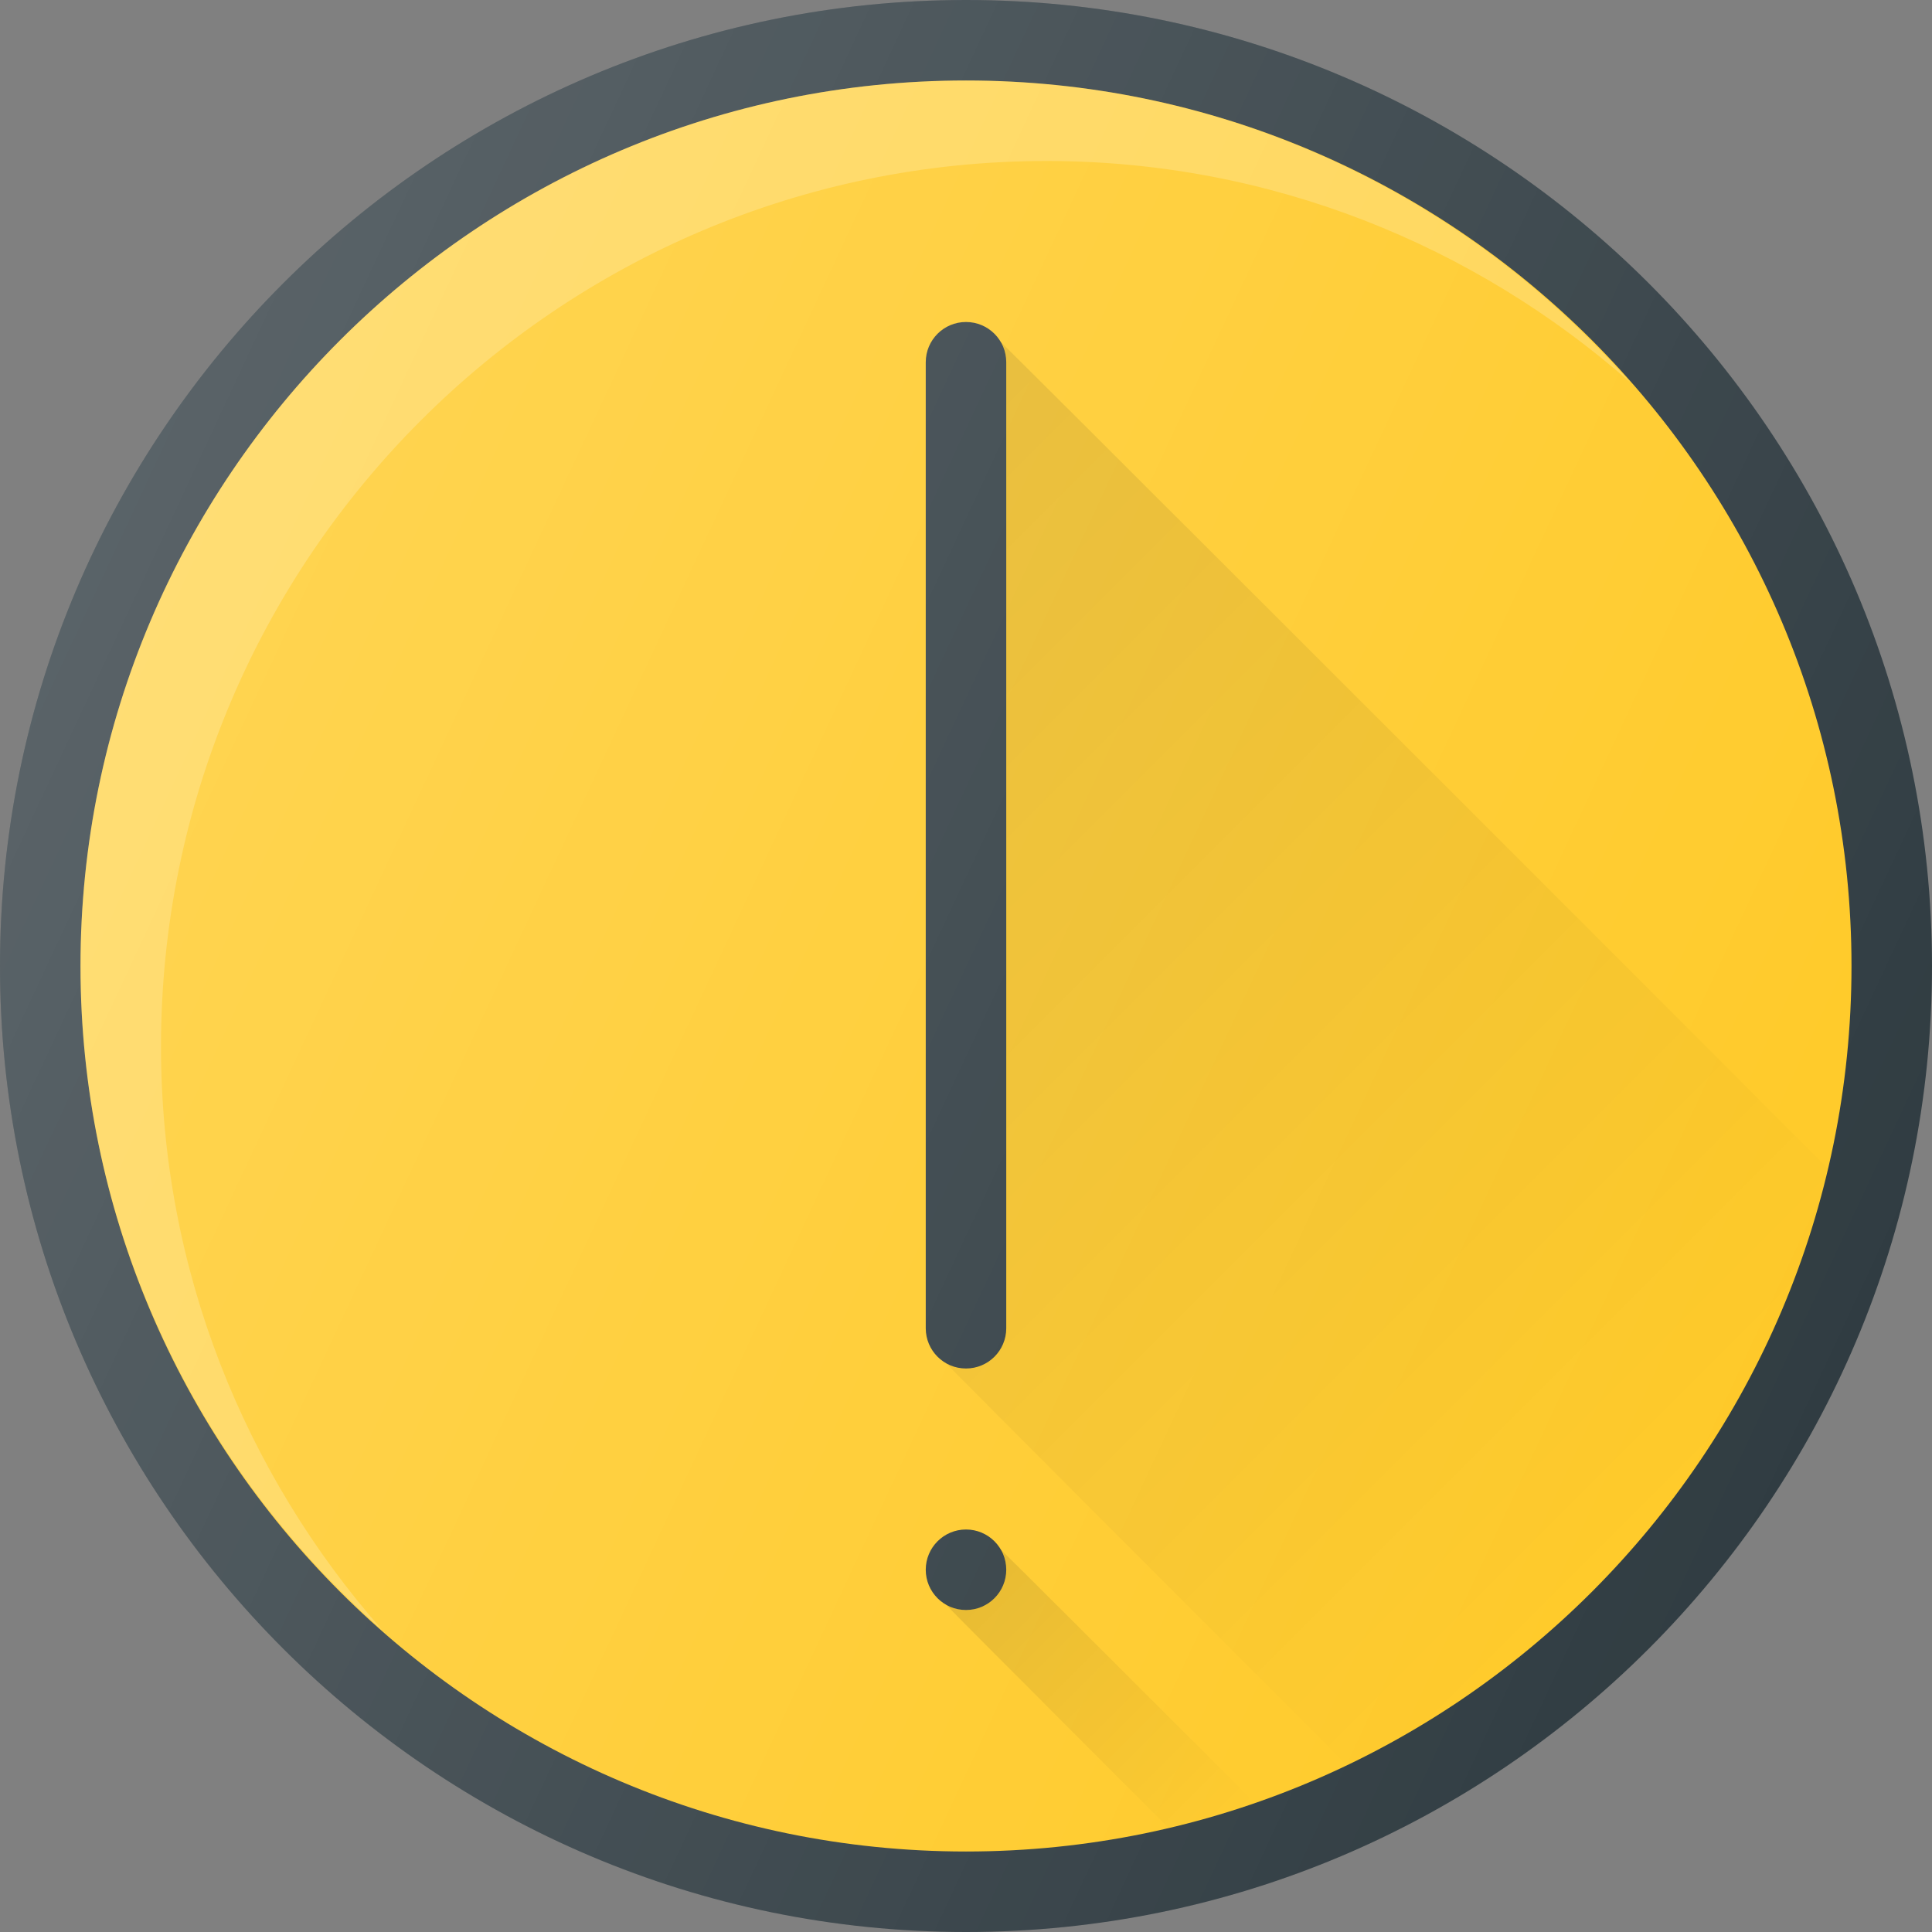 <?xml version="1.0" encoding="iso-8859-1"?>
<!-- Generator: Adobe Illustrator 19.0.0, SVG Export Plug-In . SVG Version: 6.00 Build 0)  -->
<svg version="1.1" id="Capa_1" xmlns="http://www.w3.org/2000/svg" xmlns:xlink="http://www.w3.org/1999/xlink" x="0px" y="0px"
	 viewBox="0 0 512 512" style="enable-background:new 0 0 512 512;" xml:space="preserve">
<rect x="0" y="0" width="512" height="512" fill="#808080" stroke="none"/>
<path style="fill:#303C42;" d="M256,0C114.844,0,0,114.844,0,256s114.844,256,256,256s256-114.844,256-256S397.156,0,256,0z"/>
<path style="fill:#FFCA28;" d="M256,490.667C126.604,490.667,21.333,385.396,21.333,256S126.604,21.333,256,21.333
	S490.667,126.604,490.667,256S385.396,490.667,256,490.667z"/>
<path style="opacity:0.2;fill:#FFFFFF;enable-background:new    ;" d="M42.667,277.333c0-129.396,105.271-234.667,234.667-234.667
	c59.277,0,113.332,22.267,154.682,58.651C388.978,52.406,326.118,21.333,256,21.333C126.604,21.333,21.333,126.604,21.333,256
	c0,70.118,31.073,132.978,79.984,176.016C64.934,390.665,42.667,336.611,42.667,277.333z"/>
<g>
	<path style="fill:#303C42;" d="M256,85.333c-5.896,0-10.667,4.771-10.667,10.667v256c0,5.896,4.771,10.667,10.667,10.667
		c5.896,0,10.667-4.771,10.667-10.667V96C266.667,90.104,261.896,85.333,256,85.333z"/>
	<circle style="fill:#303C42;" cx="256" cy="416" r="10.667"/>
</g>
<linearGradient id="SVGID_1_" gradientUnits="userSpaceOnUse" x1="-37.639" y1="638.92" x2="-26.187" y2="627.468" gradientTransform="matrix(21.333 0 0 -21.333 996.333 13791.667)">
	<stop  offset="0" style="stop-color:#000000;stop-opacity:0.1"/>
	<stop  offset="1" style="stop-color:#000000;stop-opacity:0"/>
</linearGradient>
<path style="fill:url(#SVGID_1_);" d="M264.651,90.098c1.172,1.712,2.016,3.668,2.016,5.902v256c0,5.896-4.771,10.667-10.667,10.667
	c-2.234,0-4.19-0.844-5.902-2.016c0.32,0.467,49.828,50.06,106.693,106.945c63.409-30.333,111.086-88.163,127.483-158.089
	C404.366,229.496,265.438,90.638,264.651,90.098z"/>
<linearGradient id="SVGID_2_" gradientUnits="userSpaceOnUse" x1="-34.641" y1="626.919" x2="-31.467" y2="623.749" gradientTransform="matrix(21.333 0 0 -21.333 996.333 13791.667)">
	<stop  offset="0" style="stop-color:#000000;stop-opacity:0.1"/>
	<stop  offset="1" style="stop-color:#000000;stop-opacity:0"/>
</linearGradient>
<path style="fill:url(#SVGID_2_);" d="M266.667,416c0,5.891-4.776,10.667-10.667,10.667c-2.234,0-4.191-0.848-5.905-2.021
	l0.003,0.003c0.224,0.328,24.957,25.132,59.409,59.625c7.799-1.828,15.43-4.049,22.909-6.635
	c-38.684-38.645-67.41-67.296-67.766-67.539C265.822,411.811,266.667,413.767,266.667,416z"/>
<linearGradient id="SVGID_3_" gradientUnits="userSpaceOnUse" x1="-45.578" y1="639.555" x2="-23.828" y2="629.414" gradientTransform="matrix(21.333 0 0 -21.333 996.333 13791.667)">
	<stop  offset="0" style="stop-color:#FFFFFF;stop-opacity:0.2"/>
	<stop  offset="1" style="stop-color:#FFFFFF;stop-opacity:0"/>
</linearGradient>
<path style="fill:url(#SVGID_3_);" d="M256,0C114.844,0,0,114.844,0,256s114.844,256,256,256s256-114.844,256-256S397.156,0,256,0z"
	/>
<g>
</g>
<g>
</g>
<g>
</g>
<g>
</g>
<g>
</g>
<g>
</g>
<g>
</g>
<g>
</g>
<g>
</g>
<g>
</g>
<g>
</g>
<g>
</g>
<g>
</g>
<g>
</g>
<g>
</g>
</svg>
